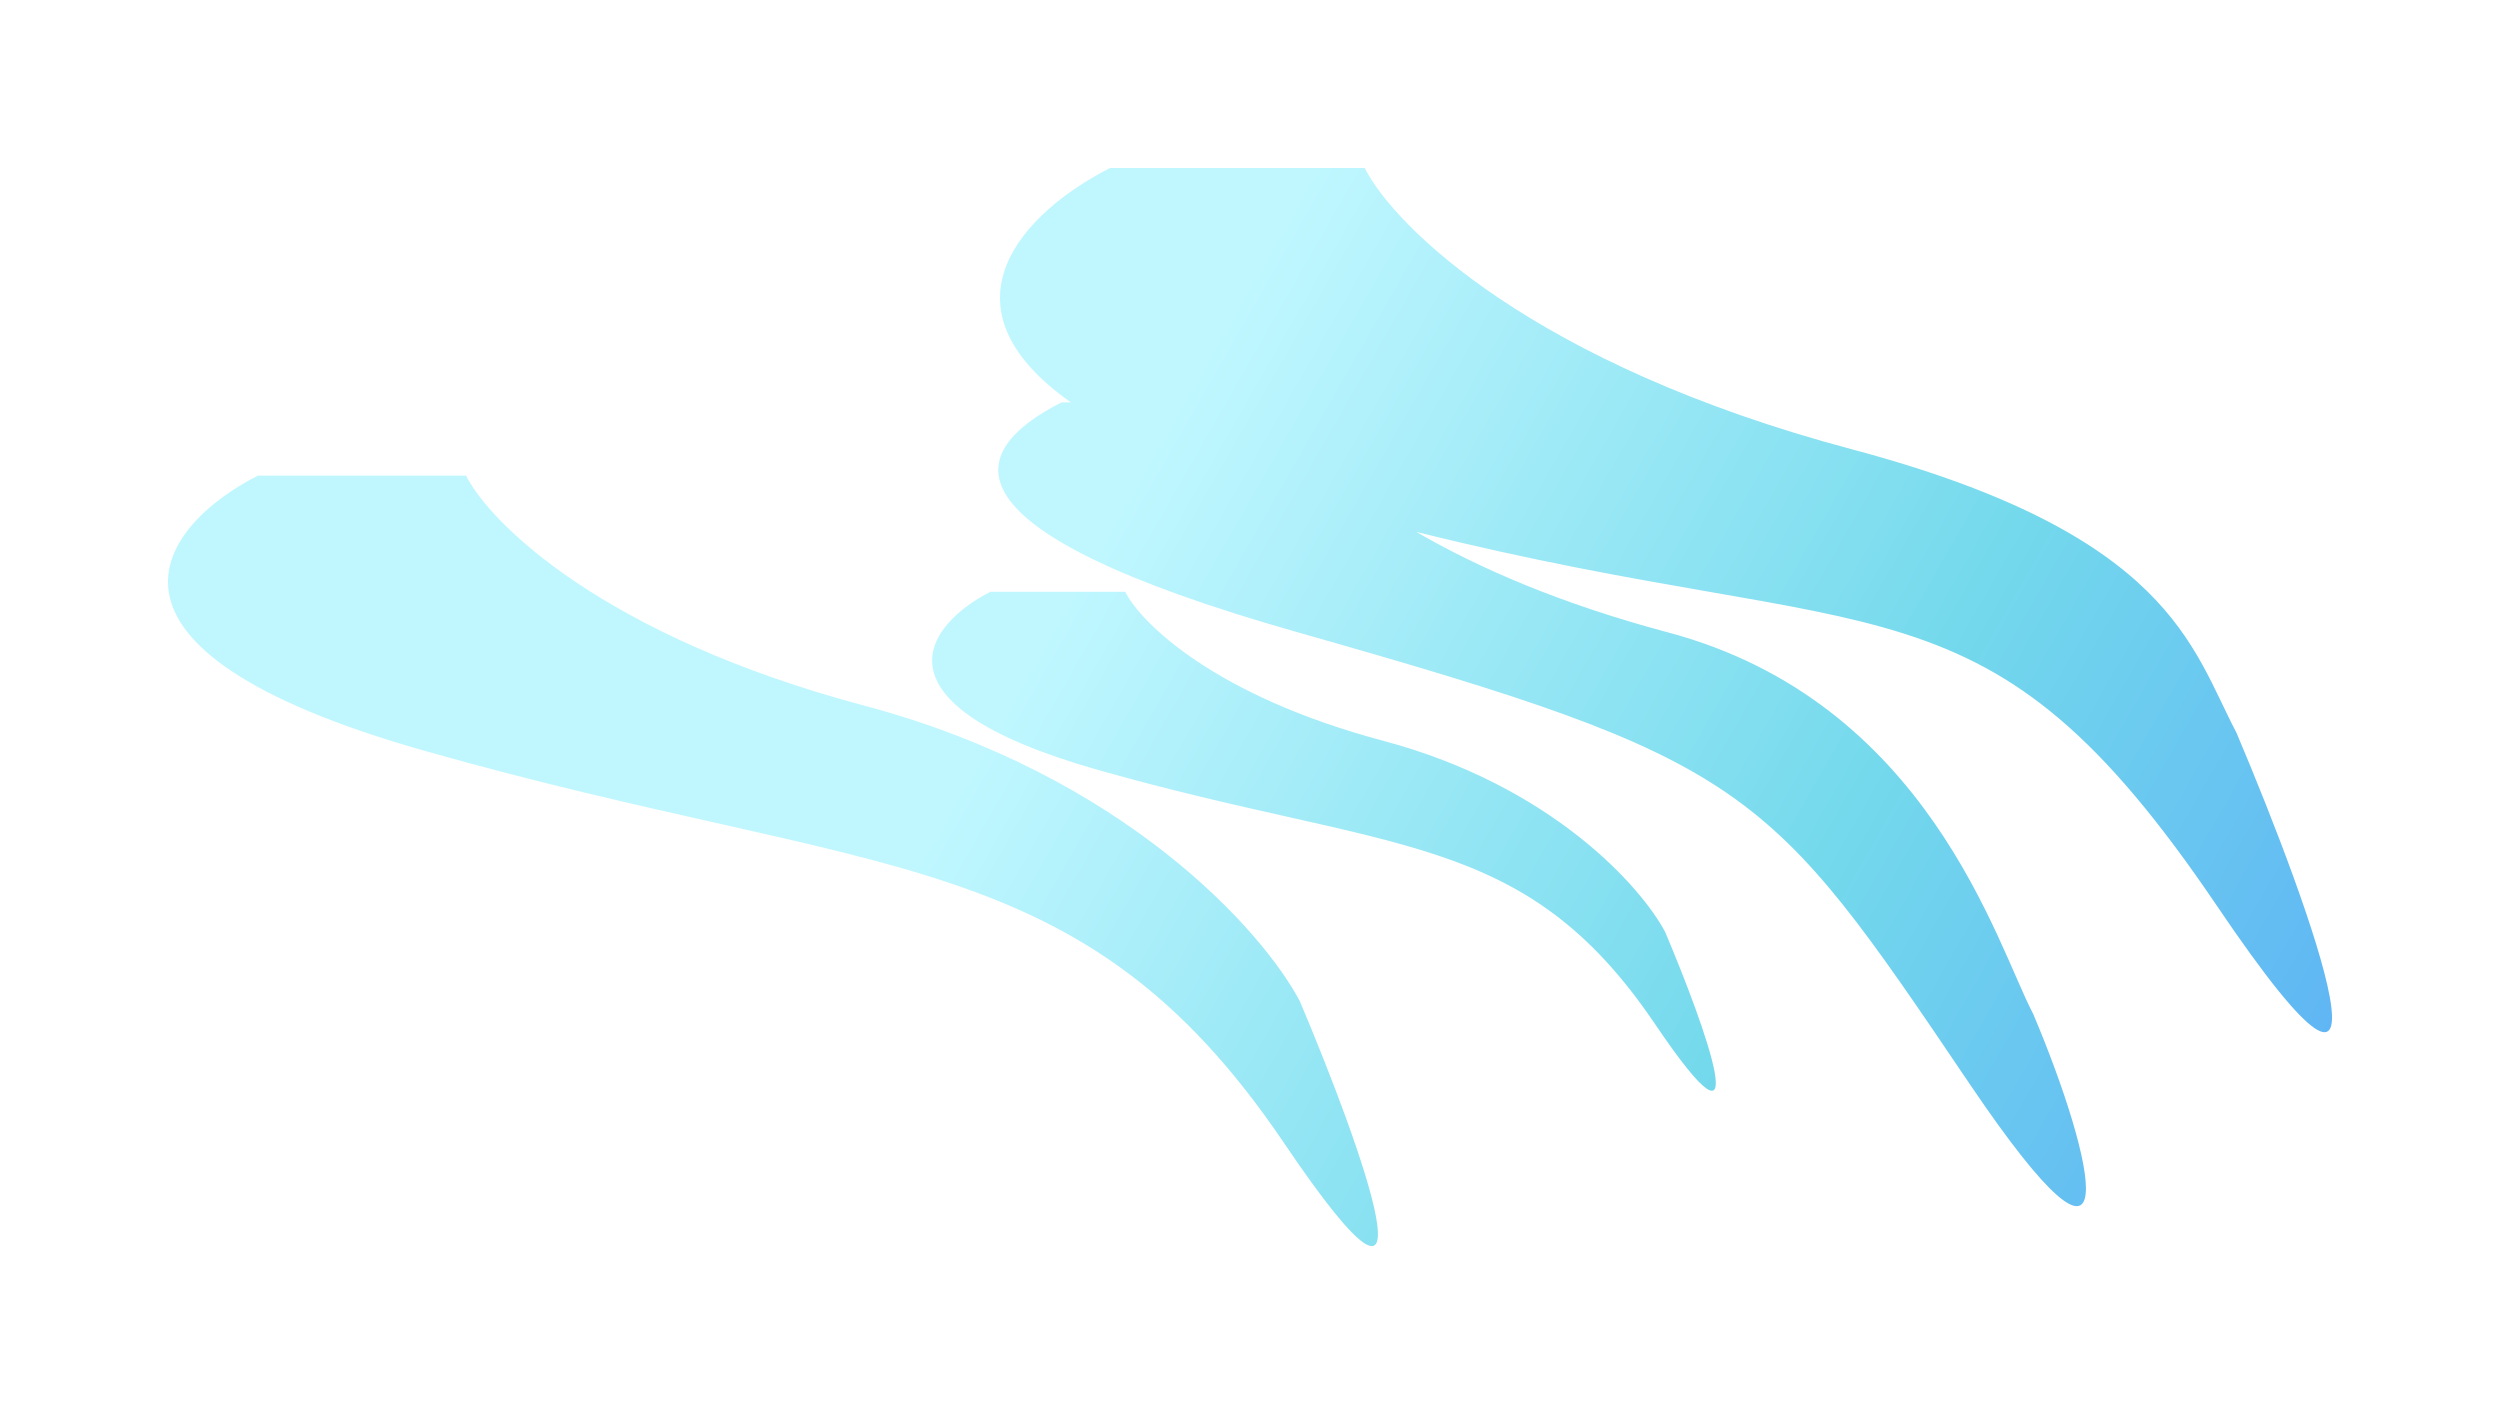 <svg width="2560" height="1448" viewBox="0 0 2560 1448" fill="none" xmlns="http://www.w3.org/2000/svg">
<g filter="url(#filter0_f_306_671)">
<path d="M264.128 487C165.831 536.932 62.336 663.203 434.733 768.831C900.232 900.867 1107.12 863.032 1314.78 1170.34C1480.91 1416.19 1394.81 1176.01 1330.99 1025.18C1293.42 953.886 1151.59 793.539 884.793 722.502C618 651.465 501.895 535.902 477.192 487H264.128ZM1136.73 172C1047.99 217.056 955.792 312.934 1096.53 412H1087.09C988.788 461.932 956.56 541.873 1328.96 647.502C1793.47 779.257 1809.23 802.59 2015.64 1108.04L2016.96 1110C2183.09 1355.85 2145.77 1189.01 2081.95 1038.18C2044.38 966.886 1974.54 718.539 1707.75 647.502C1597.67 618.192 1513.25 581.301 1450.31 544.641C1928.77 663.947 2032.62 576.23 2270.27 927.774C2473.54 1228.46 2368.19 934.7 2290.1 750.231C2244.14 663.034 2222.59 546.918 1896.15 460.035C1569.71 373.152 1427.65 231.811 1397.42 172H1136.73ZM1014.18 606C950.512 638.333 883.48 720.1 1124.68 788.5C1426.18 874 1560.18 849.5 1694.68 1048.5C1802.28 1207.7 1746.51 1052.17 1705.18 954.5C1680.85 908.333 1588.98 804.5 1416.18 758.5C1243.38 712.5 1168.18 637.667 1152.18 606H1014.18Z" fill="url(#paint0_linear_306_671)"/>
</g>
<defs>
<filter id="filter0_f_306_671" x="0" y="0" width="2560" height="1448" filterUnits="userSpaceOnUse" color-interpolation-filters="sRGB">
<feFlood flood-opacity="0" result="BackgroundImageFix"/>
<feBlend mode="normal" in="SourceGraphic" in2="BackgroundImageFix" result="shape"/>
<feGaussianBlur stdDeviation="86" result="effect1_foregroundBlur_306_671"/>
</filter>
<linearGradient id="paint0_linear_306_671" x1="2552.23" y1="1478" x2="1081.01" y2="636.268" gradientUnits="userSpaceOnUse">
<stop stop-color="#529FF9"/>
<stop offset="0.525" stop-color="#74D9EC"/>
<stop offset="1" stop-color="#C0F7FF"/>
</linearGradient>
</defs>
</svg>
